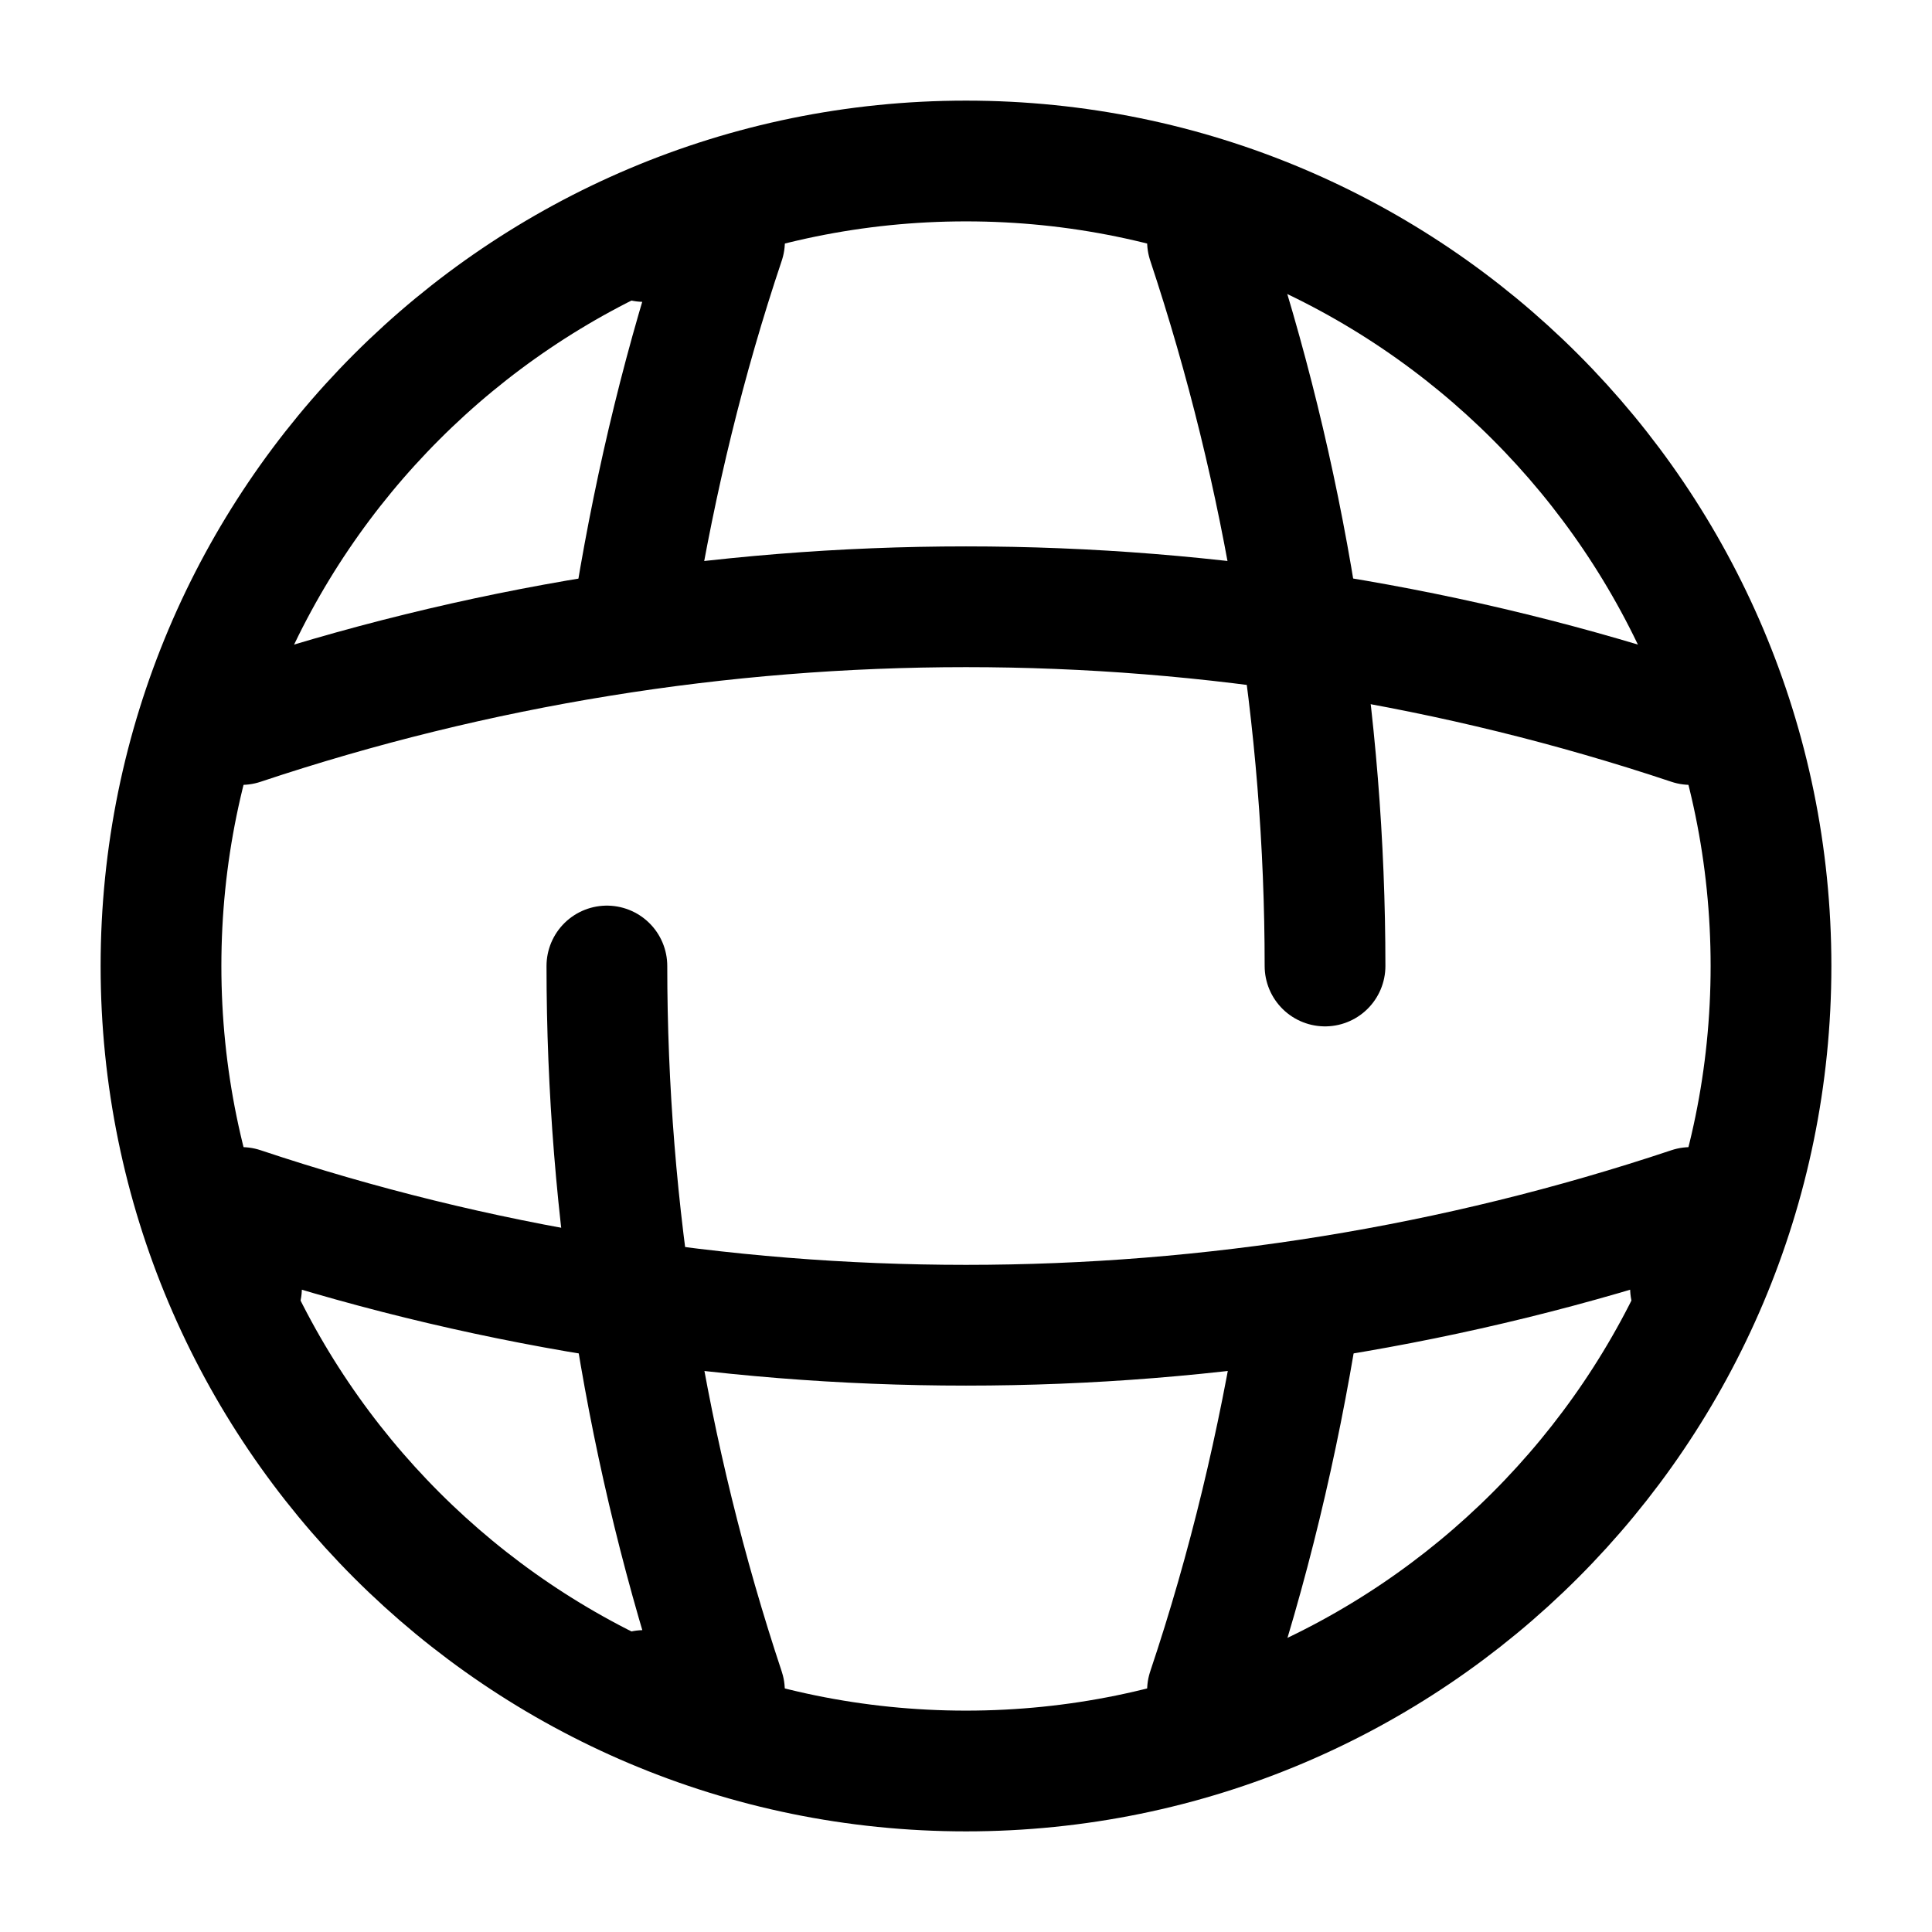 <svg width="24" height="24" viewBox="0 0 24 24" fill="none" xmlns="http://www.w3.org/2000/svg">
    <path
        d="M12 22C17.523 22 22 17.523 22 12C22 6.477 17.523 2 12 2C6.477 2 2 6.477 2 12C2 17.523 6.477 22 12 22Z"
        stroke="currentColor" stroke-width="1.5" stroke-linecap="round" stroke-linejoin="round"/>
    <path d="M7.539 12C7.539 15.04 8.029 18.08 8.999 21H7.999" stroke="currentColor" stroke-width="1.5"
          stroke-linecap="round" stroke-linejoin="round"/>
    <path d="M8 3H9C8.51 4.46 8.15 5.95 7.9 7.46" stroke="currentColor" stroke-width="1.5"
          stroke-linecap="round" stroke-linejoin="round"/>
    <path d="M16.13 16.36C15.88 17.92 15.51 19.48 15 21" stroke="currentColor" stroke-width="1.5"
          stroke-linecap="round" stroke-linejoin="round"/>
    <path d="M15 3C15.97 5.92 16.46 8.96 16.46 12" stroke="currentColor" stroke-width="1.5" stroke-linecap="round"
          stroke-linejoin="round"/>
    <path d="M3 16V15C8.84 16.95 15.16 16.95 21 15V16" stroke="currentColor" stroke-width="1.5" stroke-linecap="round"
          stroke-linejoin="round"/>
    <path d="M3 9C8.84 7.05 15.16 7.05 21 9" stroke="currentColor" stroke-width="1.5"
          stroke-linecap="round" stroke-linejoin="round"/>
</svg>
